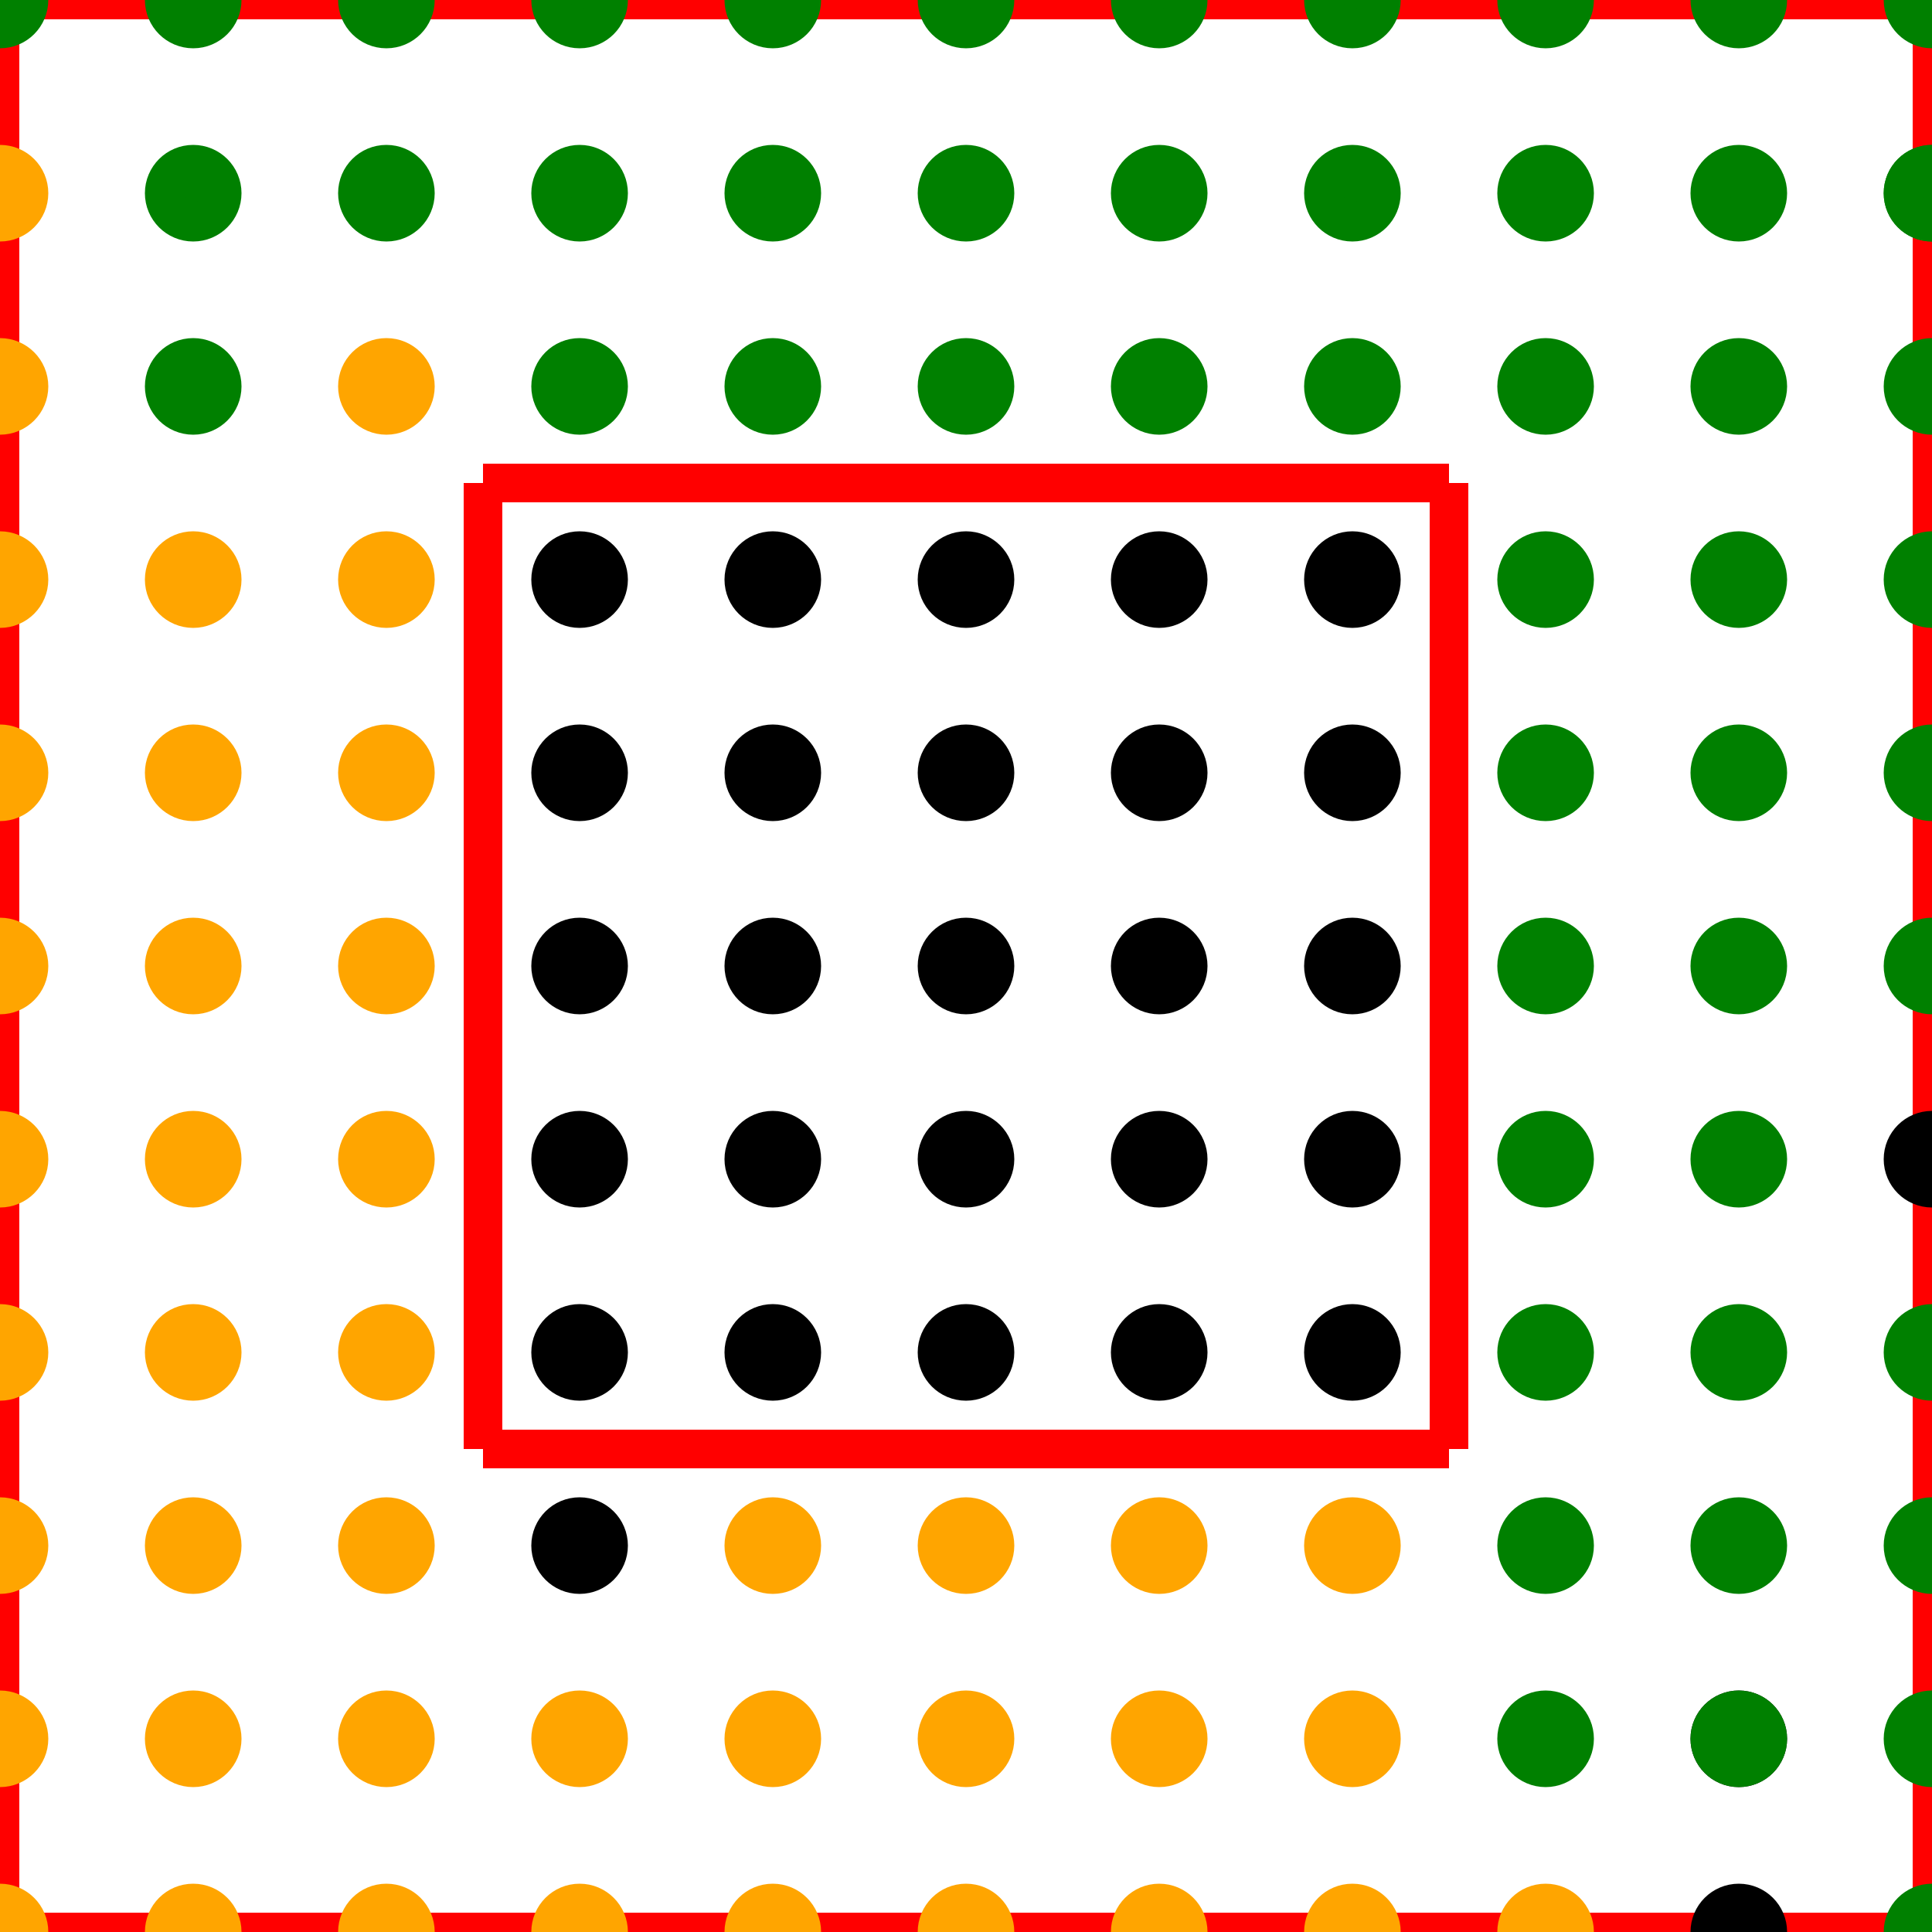 <svg height="100" width="100"><line x1="0.0" y1="0.0" x2="0.0" y2="100.0" style="stroke:rgb(255,0,0);stroke-width:2"/>
<line x1="0.0" y1="0.0" x2="100.0" y2="0.0" style="stroke:rgb(255,0,0);stroke-width:2"/>
<line x1="100.0" y1="0.0" x2="100.0" y2="100.0" style="stroke:rgb(255,0,0);stroke-width:2"/>
<line x1="0.0" y1="100.0" x2="100.0" y2="100.0" style="stroke:rgb(255,0,0);stroke-width:2"/>
<line x1="25.0" y1="25.0" x2="25.0" y2="75.0" style="stroke:rgb(255,0,0);stroke-width:2"/>
<line x1="25.0" y1="25.0" x2="75.0" y2="25.0" style="stroke:rgb(255,0,0);stroke-width:2"/>
<line x1="75.0" y1="25.0" x2="75.0" y2="75.0" style="stroke:rgb(255,0,0);stroke-width:2"/>
<line x1="25.0" y1="75.0" x2="75.0" y2="75.0" style="stroke:rgb(255,0,0);stroke-width:2"/>
<circle cx="90.0" cy="90.0" r="1.0" stroke="black" stroke-width="3" fill="black"/>
<circle cx="90.0" cy="100.0" r="1.0" stroke="black" stroke-width="3" fill="black"/>
<circle cx="100.0" cy="60.0" r="1.0" stroke="black" stroke-width="3" fill="black"/>
<circle cx="30.0" cy="80.0" r="1.0" stroke="black" stroke-width="3" fill="black"/>
<circle cx="70.0" cy="50.0" r="1.0" stroke="black" stroke-width="3" fill="black"/>
<circle cx="50.0" cy="30.0" r="1.0" stroke="black" stroke-width="3" fill="black"/>
<circle cx="50.0" cy="40.0" r="1.0" stroke="black" stroke-width="3" fill="black"/>
<circle cx="40.0" cy="60.0" r="1.0" stroke="black" stroke-width="3" fill="black"/>
<circle cx="70.0" cy="60.0" r="1.0" stroke="black" stroke-width="3" fill="black"/>
<circle cx="30.0" cy="40.0" r="1.0" stroke="black" stroke-width="3" fill="black"/>
<circle cx="40.0" cy="30.0" r="1.0" stroke="black" stroke-width="3" fill="black"/>
<circle cx="60.0" cy="50.0" r="1.0" stroke="black" stroke-width="3" fill="black"/>
<circle cx="30.0" cy="70.0" r="1.0" stroke="black" stroke-width="3" fill="black"/>
<circle cx="60.0" cy="60.0" r="1.0" stroke="black" stroke-width="3" fill="black"/>
<circle cx="30.0" cy="60.0" r="1.0" stroke="black" stroke-width="3" fill="black"/>
<circle cx="70.0" cy="30.0" r="1.0" stroke="black" stroke-width="3" fill="black"/>
<circle cx="30.0" cy="50.0" r="1.0" stroke="black" stroke-width="3" fill="black"/>
<circle cx="60.0" cy="30.0" r="1.0" stroke="black" stroke-width="3" fill="black"/>
<circle cx="60.0" cy="40.0" r="1.0" stroke="black" stroke-width="3" fill="black"/>
<circle cx="50.0" cy="60.0" r="1.0" stroke="black" stroke-width="3" fill="black"/>
<circle cx="40.0" cy="70.0" r="1.0" stroke="black" stroke-width="3" fill="black"/>
<circle cx="50.0" cy="70.0" r="1.0" stroke="black" stroke-width="3" fill="black"/>
<circle cx="60.0" cy="70.0" r="1.0" stroke="black" stroke-width="3" fill="black"/>
<circle cx="40.0" cy="40.0" r="1.0" stroke="black" stroke-width="3" fill="black"/>
<circle cx="40.0" cy="50.0" r="1.0" stroke="black" stroke-width="3" fill="black"/>
<circle cx="30.0" cy="30.0" r="1.0" stroke="black" stroke-width="3" fill="black"/>
<circle cx="70.0" cy="70.0" r="1.0" stroke="black" stroke-width="3" fill="black"/>
<circle cx="70.0" cy="40.0" r="1.0" stroke="black" stroke-width="3" fill="black"/>
<circle cx="50.0" cy="50.0" r="1.0" stroke="black" stroke-width="3" fill="black"/>
<circle cx="100.0" cy="10.0" r="1.0" stroke="green" stroke-width="3" fill="green"/>
<circle cx="70.0" cy="0.0" r="1.0" stroke="green" stroke-width="3" fill="green"/>
<circle cx="100.0" cy="20.0" r="1.0" stroke="green" stroke-width="3" fill="green"/>
<circle cx="0.0" cy="0.0" r="1.0" stroke="green" stroke-width="3" fill="green"/>
<circle cx="40.0" cy="20.0" r="1.0" stroke="green" stroke-width="3" fill="green"/>
<circle cx="40.0" cy="10.0" r="1.0" stroke="green" stroke-width="3" fill="green"/>
<circle cx="70.0" cy="20.0" r="1.0" stroke="green" stroke-width="3" fill="green"/>
<circle cx="50.0" cy="0.0" r="1.0" stroke="green" stroke-width="3" fill="green"/>
<circle cx="50.0" cy="10.0" r="1.0" stroke="green" stroke-width="3" fill="green"/>
<circle cx="20.0" cy="10.0" r="1.0" stroke="green" stroke-width="3" fill="green"/>
<circle cx="100.0" cy="70.0" r="1.0" stroke="green" stroke-width="3" fill="green"/>
<circle cx="90.0" cy="70.0" r="1.0" stroke="green" stroke-width="3" fill="green"/>
<circle cx="80.0" cy="80.0" r="1.0" stroke="green" stroke-width="3" fill="green"/>
<circle cx="100.0" cy="100.0" r="1.0" stroke="green" stroke-width="3" fill="green"/>
<circle cx="90.0" cy="60.0" r="1.0" stroke="green" stroke-width="3" fill="green"/>
<circle cx="90.0" cy="30.0" r="1.0" stroke="green" stroke-width="3" fill="green"/>
<circle cx="50.0" cy="20.0" r="1.0" stroke="green" stroke-width="3" fill="green"/>
<circle cx="90.0" cy="40.0" r="1.0" stroke="green" stroke-width="3" fill="green"/>
<circle cx="100.0" cy="90.0" r="1.0" stroke="green" stroke-width="3" fill="green"/>
<circle cx="100.0" cy="40.0" r="1.0" stroke="green" stroke-width="3" fill="green"/>
<circle cx="90.0" cy="0.0" r="1.0" stroke="green" stroke-width="3" fill="green"/>
<circle cx="90.0" cy="20.0" r="1.0" stroke="green" stroke-width="3" fill="green"/>
<circle cx="10.0" cy="20.0" r="1.0" stroke="green" stroke-width="3" fill="green"/>
<circle cx="100.0" cy="50.0" r="1.0" stroke="green" stroke-width="3" fill="green"/>
<circle cx="80.0" cy="0.0" r="1.0" stroke="green" stroke-width="3" fill="green"/>
<circle cx="30.0" cy="10.0" r="1.0" stroke="green" stroke-width="3" fill="green"/>
<circle cx="10.0" cy="0.0" r="1.0" stroke="green" stroke-width="3" fill="green"/>
<circle cx="70.0" cy="10.0" r="1.0" stroke="green" stroke-width="3" fill="green"/>
<circle cx="60.0" cy="20.0" r="1.0" stroke="green" stroke-width="3" fill="green"/>
<circle cx="80.0" cy="70.0" r="1.0" stroke="green" stroke-width="3" fill="green"/>
<circle cx="100.0" cy="10.0" r="1.0" stroke="green" stroke-width="3" fill="green"/>
<circle cx="20.0" cy="0.0" r="1.0" stroke="green" stroke-width="3" fill="green"/>
<circle cx="100.0" cy="80.0" r="1.0" stroke="green" stroke-width="3" fill="green"/>
<circle cx="60.0" cy="0.0" r="1.0" stroke="green" stroke-width="3" fill="green"/>
<circle cx="80.0" cy="40.0" r="1.0" stroke="green" stroke-width="3" fill="green"/>
<circle cx="90.0" cy="50.0" r="1.0" stroke="green" stroke-width="3" fill="green"/>
<circle cx="90.0" cy="10.0" r="1.0" stroke="green" stroke-width="3" fill="green"/>
<circle cx="90.0" cy="80.0" r="1.0" stroke="green" stroke-width="3" fill="green"/>
<circle cx="100.0" cy="0.0" r="1.0" stroke="green" stroke-width="3" fill="green"/>
<circle cx="40.0" cy="0.0" r="1.0" stroke="green" stroke-width="3" fill="green"/>
<circle cx="30.0" cy="20.0" r="1.0" stroke="green" stroke-width="3" fill="green"/>
<circle cx="80.0" cy="20.0" r="1.0" stroke="green" stroke-width="3" fill="green"/>
<circle cx="80.0" cy="60.0" r="1.0" stroke="green" stroke-width="3" fill="green"/>
<circle cx="90.0" cy="90.0" r="1.0" stroke="green" stroke-width="3" fill="green"/>
<circle cx="60.0" cy="10.0" r="1.0" stroke="green" stroke-width="3" fill="green"/>
<circle cx="80.0" cy="90.0" r="1.0" stroke="green" stroke-width="3" fill="green"/>
<circle cx="80.0" cy="30.0" r="1.0" stroke="green" stroke-width="3" fill="green"/>
<circle cx="10.0" cy="10.0" r="1.0" stroke="green" stroke-width="3" fill="green"/>
<circle cx="80.0" cy="10.0" r="1.0" stroke="green" stroke-width="3" fill="green"/>
<circle cx="30.0" cy="0.0" r="1.0" stroke="green" stroke-width="3" fill="green"/>
<circle cx="80.0" cy="50.0" r="1.0" stroke="green" stroke-width="3" fill="green"/>
<circle cx="100.0" cy="30.0" r="1.0" stroke="green" stroke-width="3" fill="green"/>
<circle cx="30.0" cy="100.0" r="1.0" stroke="orange" stroke-width="3" fill="orange"/>
<circle cx="10.0" cy="30.0" r="1.0" stroke="orange" stroke-width="3" fill="orange"/>
<circle cx="20.0" cy="80.0" r="1.0" stroke="orange" stroke-width="3" fill="orange"/>
<circle cx="20.0" cy="20.0" r="1.0" stroke="orange" stroke-width="3" fill="orange"/>
<circle cx="40.0" cy="100.0" r="1.0" stroke="orange" stroke-width="3" fill="orange"/>
<circle cx="10.0" cy="60.0" r="1.0" stroke="orange" stroke-width="3" fill="orange"/>
<circle cx="0.0" cy="30.0" r="1.0" stroke="orange" stroke-width="3" fill="orange"/>
<circle cx="0.0" cy="40.0" r="1.0" stroke="orange" stroke-width="3" fill="orange"/>
<circle cx="60.0" cy="80.0" r="1.0" stroke="orange" stroke-width="3" fill="orange"/>
<circle cx="20.0" cy="50.0" r="1.0" stroke="orange" stroke-width="3" fill="orange"/>
<circle cx="70.0" cy="90.0" r="1.0" stroke="orange" stroke-width="3" fill="orange"/>
<circle cx="10.0" cy="90.0" r="1.0" stroke="orange" stroke-width="3" fill="orange"/>
<circle cx="0.0" cy="60.0" r="1.0" stroke="orange" stroke-width="3" fill="orange"/>
<circle cx="20.0" cy="30.0" r="1.0" stroke="orange" stroke-width="3" fill="orange"/>
<circle cx="50.0" cy="100.0" r="1.0" stroke="orange" stroke-width="3" fill="orange"/>
<circle cx="60.0" cy="100.0" r="1.0" stroke="orange" stroke-width="3" fill="orange"/>
<circle cx="70.0" cy="100.0" r="1.0" stroke="orange" stroke-width="3" fill="orange"/>
<circle cx="70.0" cy="80.0" r="1.0" stroke="orange" stroke-width="3" fill="orange"/>
<circle cx="10.0" cy="80.0" r="1.0" stroke="orange" stroke-width="3" fill="orange"/>
<circle cx="50.0" cy="90.0" r="1.0" stroke="orange" stroke-width="3" fill="orange"/>
<circle cx="20.0" cy="60.0" r="1.0" stroke="orange" stroke-width="3" fill="orange"/>
<circle cx="0.0" cy="50.0" r="1.0" stroke="orange" stroke-width="3" fill="orange"/>
<circle cx="30.0" cy="90.0" r="1.0" stroke="orange" stroke-width="3" fill="orange"/>
<circle cx="0.0" cy="70.0" r="1.0" stroke="orange" stroke-width="3" fill="orange"/>
<circle cx="10.0" cy="70.0" r="1.0" stroke="orange" stroke-width="3" fill="orange"/>
<circle cx="0.0" cy="20.0" r="1.0" stroke="orange" stroke-width="3" fill="orange"/>
<circle cx="20.0" cy="40.0" r="1.0" stroke="orange" stroke-width="3" fill="orange"/>
<circle cx="10.0" cy="100.0" r="1.0" stroke="orange" stroke-width="3" fill="orange"/>
<circle cx="80.0" cy="100.0" r="1.0" stroke="orange" stroke-width="3" fill="orange"/>
<circle cx="20.0" cy="90.0" r="1.0" stroke="orange" stroke-width="3" fill="orange"/>
<circle cx="0.0" cy="80.0" r="1.0" stroke="orange" stroke-width="3" fill="orange"/>
<circle cx="0.0" cy="100.0" r="1.0" stroke="orange" stroke-width="3" fill="orange"/>
<circle cx="0.0" cy="90.0" r="1.0" stroke="orange" stroke-width="3" fill="orange"/>
<circle cx="20.0" cy="70.0" r="1.0" stroke="orange" stroke-width="3" fill="orange"/>
<circle cx="0.0" cy="10.0" r="1.0" stroke="orange" stroke-width="3" fill="orange"/>
<circle cx="20.0" cy="100.0" r="1.0" stroke="orange" stroke-width="3" fill="orange"/>
<circle cx="60.0" cy="90.0" r="1.0" stroke="orange" stroke-width="3" fill="orange"/>
<circle cx="10.0" cy="50.0" r="1.0" stroke="orange" stroke-width="3" fill="orange"/>
<circle cx="50.0" cy="80.0" r="1.0" stroke="orange" stroke-width="3" fill="orange"/>
<circle cx="40.0" cy="80.0" r="1.0" stroke="orange" stroke-width="3" fill="orange"/>
<circle cx="10.0" cy="40.0" r="1.0" stroke="orange" stroke-width="3" fill="orange"/>
<circle cx="40.0" cy="90.0" r="1.0" stroke="orange" stroke-width="3" fill="orange"/></svg>